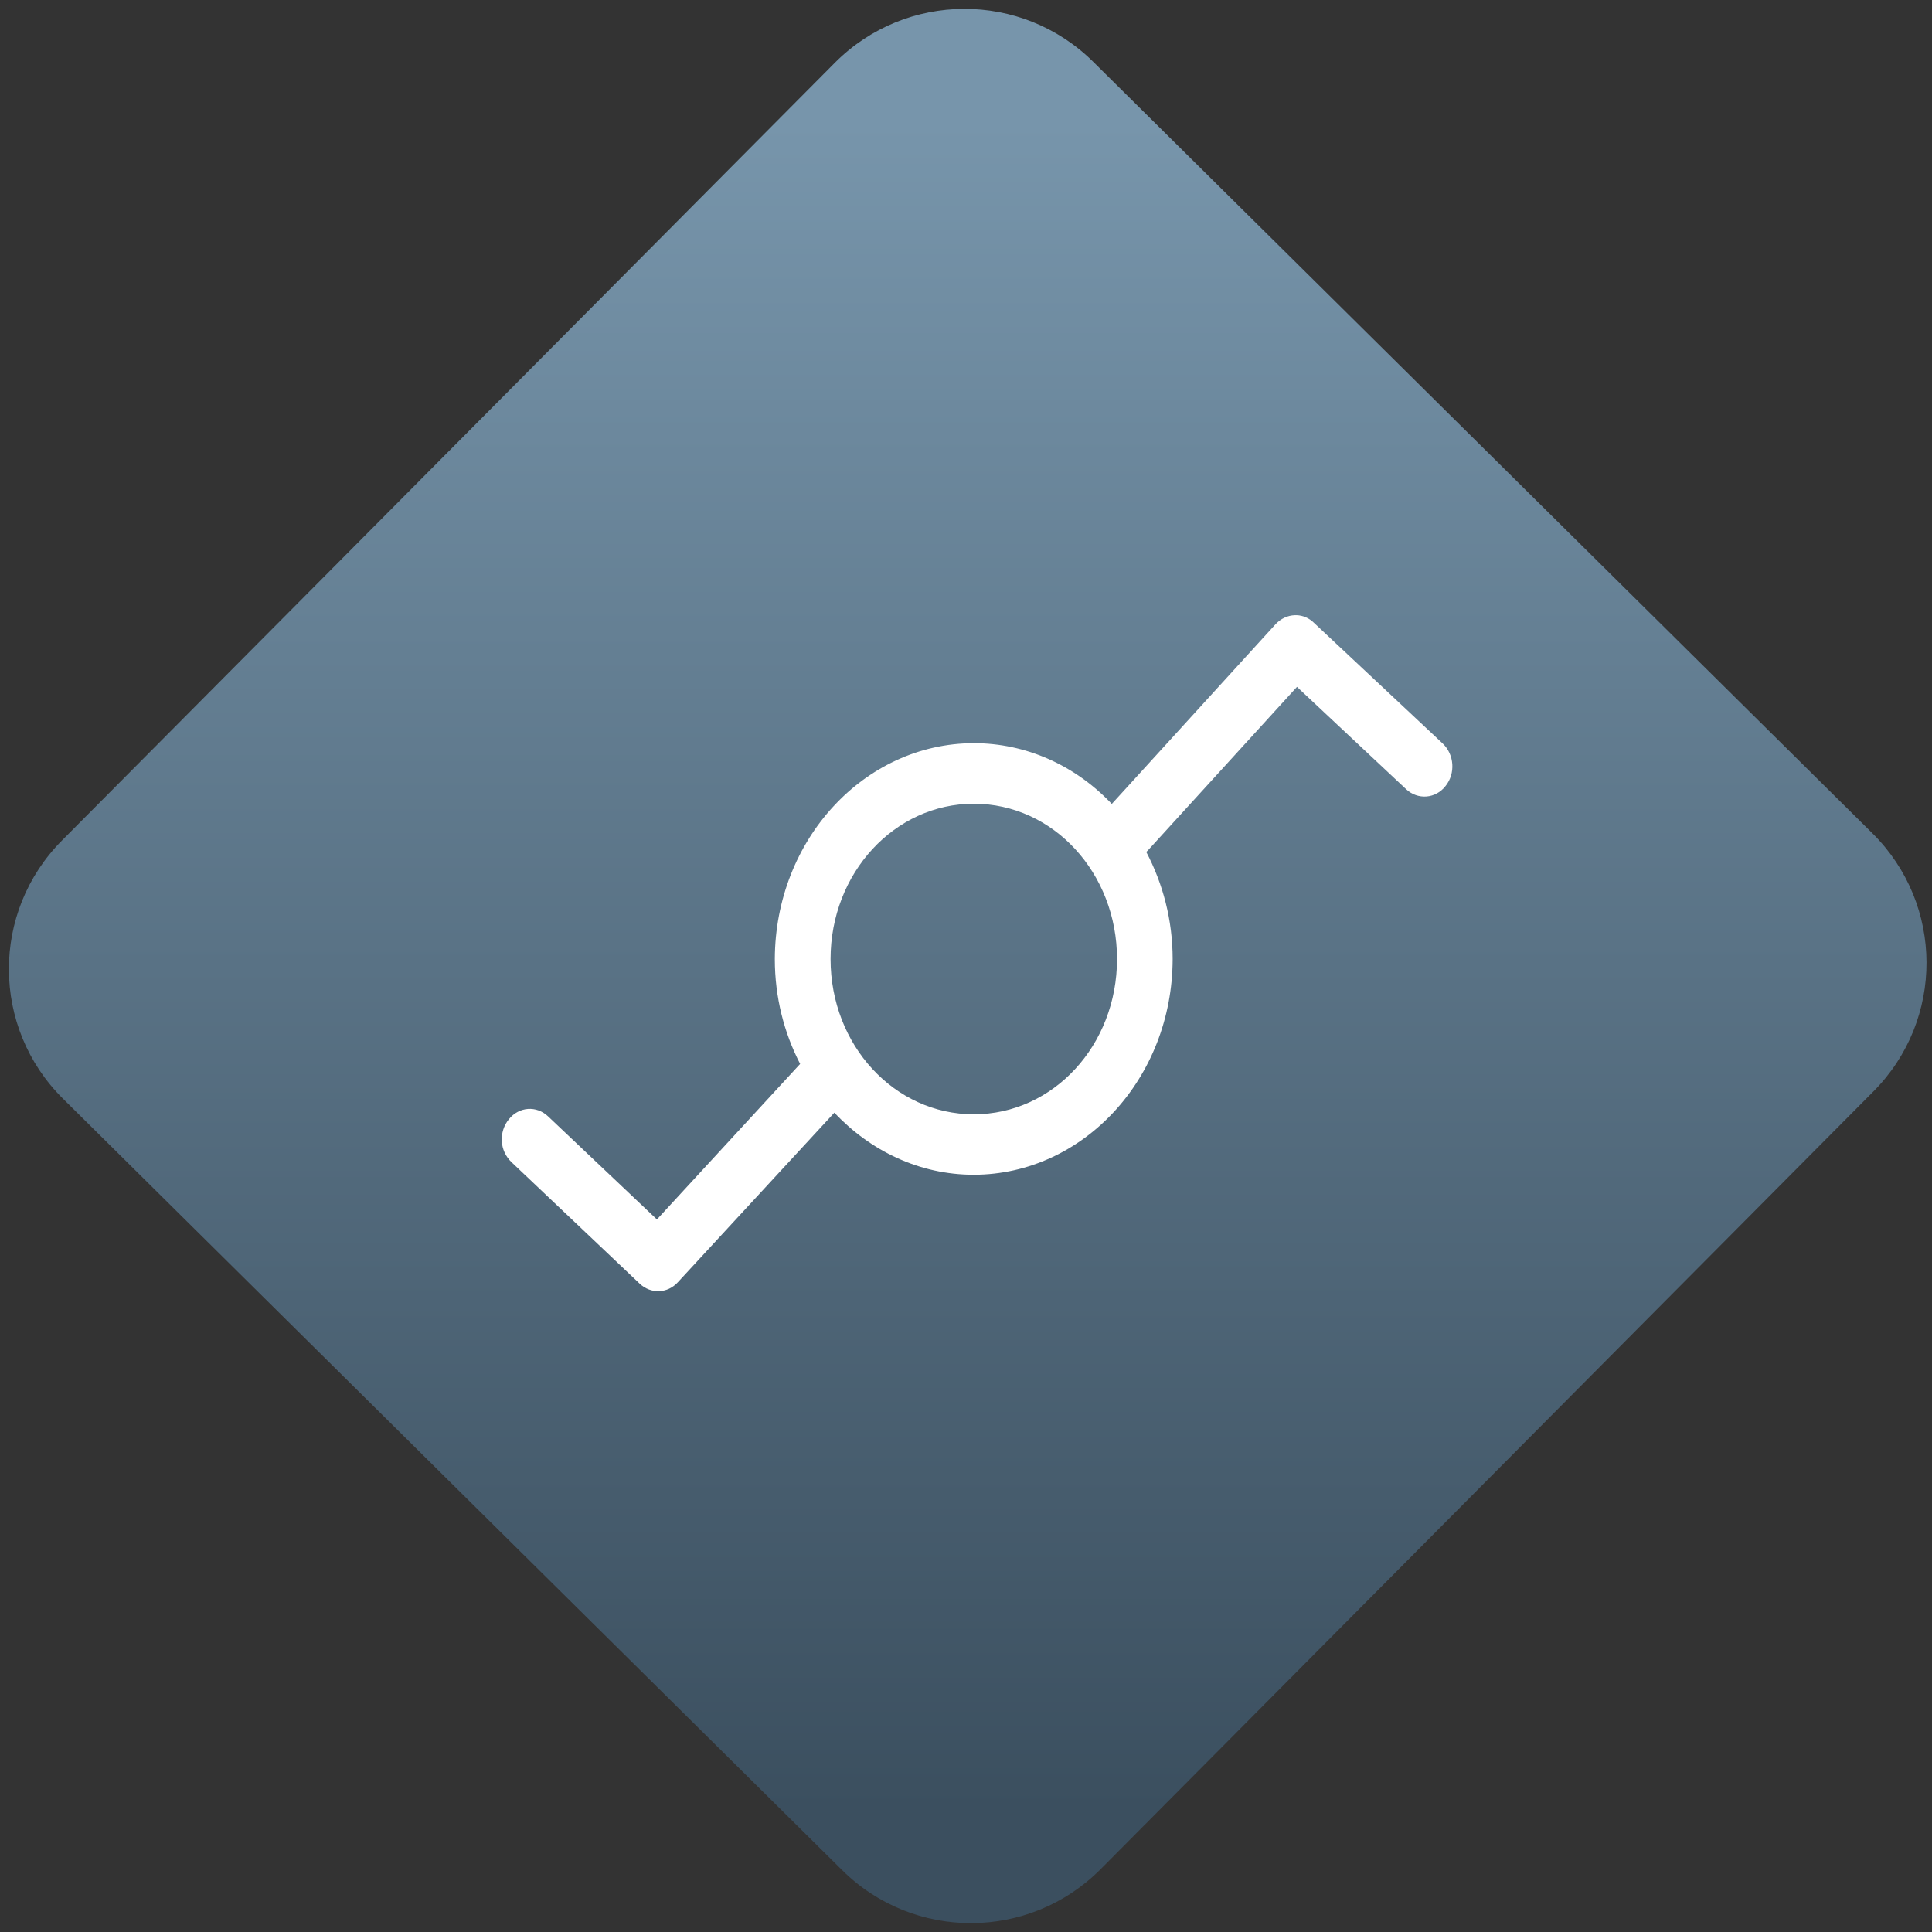 <svg width="64" height="64" viewBox="0 0 64 64" version="1.1"><rect x="0" y="0" width="64" height="64" fill="#333333" stroke="none"/><defs><linearGradient id="linear-pattern-0" gradientUnits="userSpaceOnUse" x1="0" y1="0" x2="0" y2="1" gradientTransform="matrix(60, 0, 0, 56, 0, 4)"><stop offset="0" stop-color="#7795ab" stop-opacity="1"/><stop offset="1" stop-color="#3b4f5f" stop-opacity="1"/></linearGradient></defs><path fill="url(#linear-pattern-0)" fill-opacity="1" d="M 36.219 2.051 L 62.027 27.605 C 64.402 29.957 64.418 33.785 62.059 36.156 L 36.461 61.918 C 34.105 64.289 30.27 64.305 27.895 61.949 L 2.086 36.395 C -0.289 34.043 -0.305 30.215 2.051 27.844 L 27.652 2.082 C 30.008 -0.289 33.844 -0.305 36.219 2.051 Z M 36.219 2.051 " /><g transform="matrix(1.008,0,0,1.003,16.221,16.077)"><path fill-rule="nonzero" fill="rgb(100%, 100%, 100%)" fill-opacity="1" d="M 26.461 4.289 C 26.223 4.297 26 4.402 25.828 4.586 L 20.445 10.523 C 19.23 9.234 17.609 8.516 15.91 8.516 C 12.305 8.523 9.383 11.711 9.371 15.645 C 9.371 16.906 9.676 18.086 10.203 19.109 L 5.496 24.246 L 1.922 20.844 C 1.539 20.477 0.965 20.52 0.633 20.934 C 0.469 21.133 0.383 21.395 0.398 21.664 C 0.414 21.93 0.531 22.172 0.711 22.348 L 4.93 26.367 C 5.297 26.715 5.844 26.695 6.184 26.32 L 11.328 20.719 C 12.512 21.984 14.129 22.77 15.91 22.77 C 19.516 22.762 22.438 19.578 22.445 15.645 C 22.445 14.359 22.125 13.156 21.578 12.109 C 21.602 12.086 21.625 12.062 21.648 12.039 L 26.531 6.656 L 30.121 10.039 C 30.305 10.211 30.547 10.297 30.789 10.277 C 31.031 10.258 31.258 10.133 31.414 9.93 C 31.746 9.516 31.703 8.891 31.32 8.527 L 27.078 4.531 C 26.926 4.383 26.727 4.297 26.523 4.289 C 26.5 4.289 26.48 4.289 26.461 4.289 Z M 15.91 10.516 C 18.523 10.516 20.617 12.805 20.617 15.645 C 20.617 18.492 18.523 20.773 15.91 20.773 C 13.301 20.773 11.203 18.492 11.203 15.645 C 11.203 12.805 13.305 10.516 15.91 10.516 Z M 15.91 10.516 "/></g></svg>
